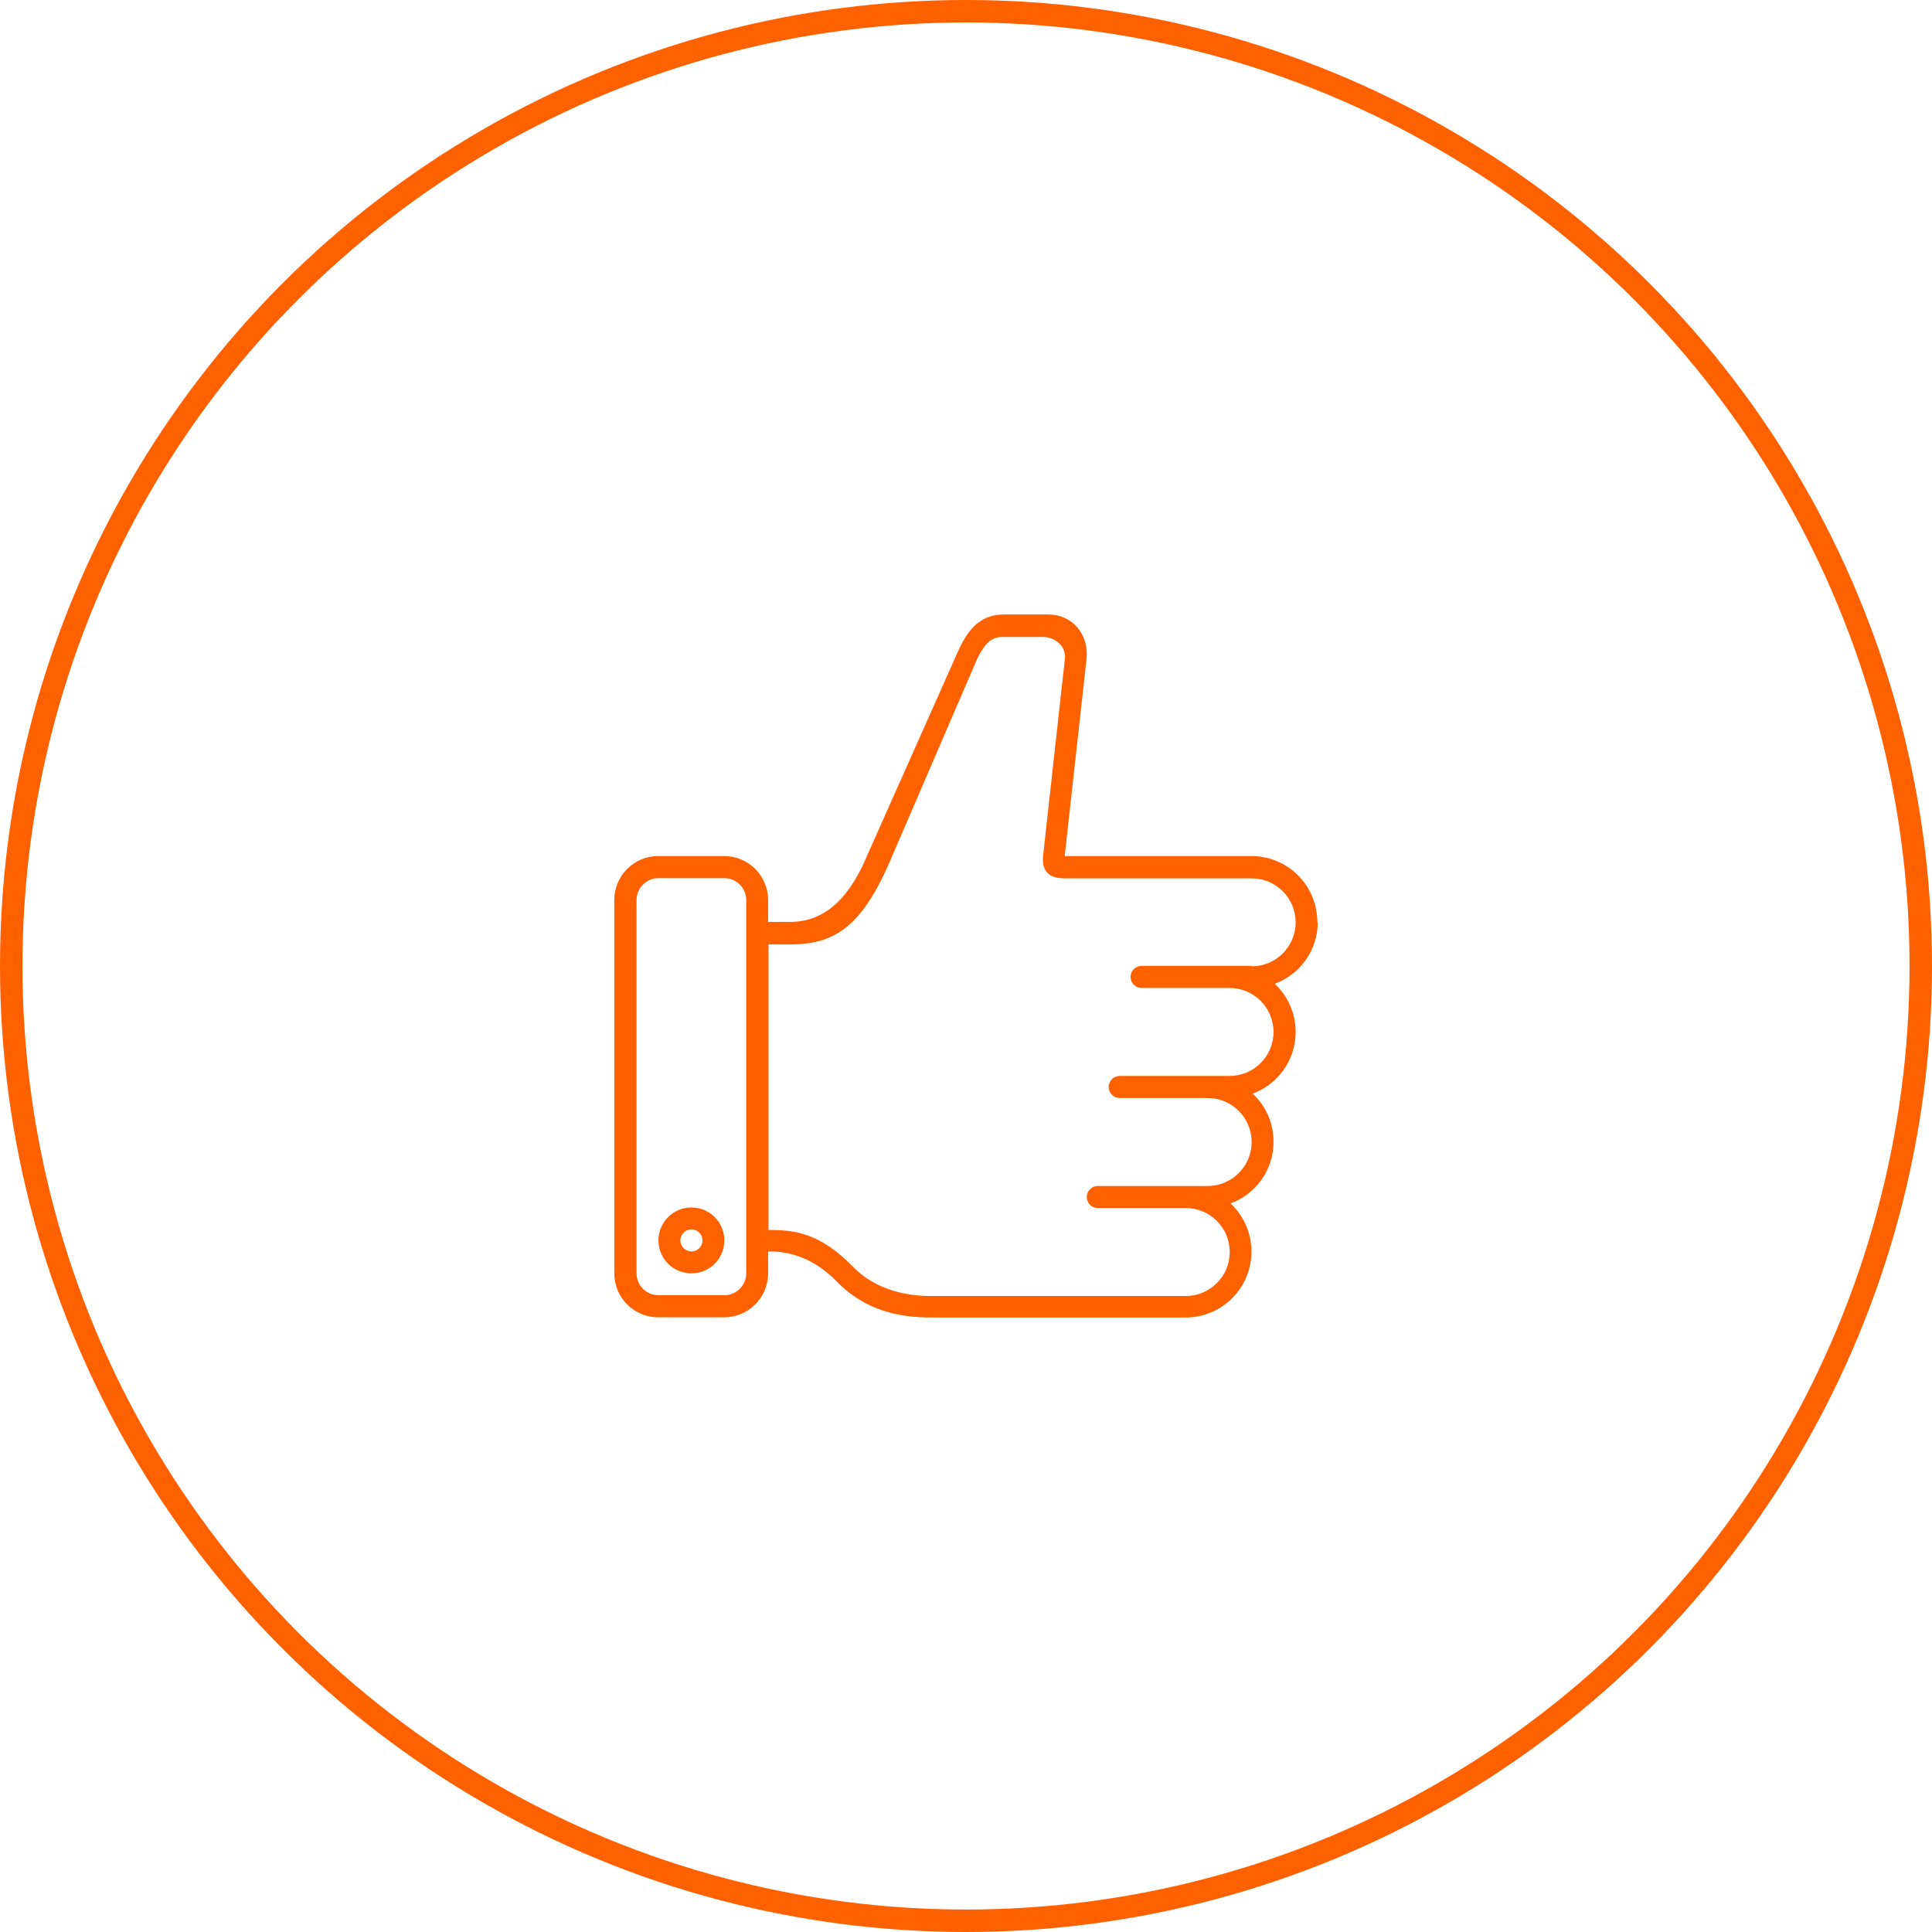 <?xml version="1.0" encoding="UTF-8" standalone="no"?>
<svg
   xmlns:dc="http://purl.org/dc/elements/1.1/"
   xmlns:cc="http://creativecommons.org/ns#"
   xmlns:rdf="http://www.w3.org/1999/02/22-rdf-syntax-ns#"
   xmlns:svg="http://www.w3.org/2000/svg"
   xmlns="http://www.w3.org/2000/svg"
   xmlns:sodipodi="http://sodipodi.sourceforge.net/DTD/sodipodi-0.dtd"
   xmlns:inkscape="http://www.inkscape.org/namespaces/inkscape"
   width="172"
   height="172"
   viewBox="0 0 172 172"
   fill="none"
   version="1.1"
   id="svg4"
   sodipodi:docname="Ellipse 57.svg"
   inkscape:version="1.0.1 (3bc2e81, 2020-09-07)">
  <defs
     id="defs8" />
  <sodipodi:namedview
     pagecolor="#ffffff"
     bordercolor="#666666"
     borderopacity="1"
     objecttolerance="10"
     gridtolerance="10"
     guidetolerance="10"
     inkscape:pageopacity="0"
     inkscape:pageshadow="2"
     inkscape:window-width="1280"
     inkscape:window-height="959"
     id="namedview6"
     showgrid="false"
     inkscape:zoom="1.5108241"
     inkscape:cx="-37.275344"
     inkscape:cy="93.776191"
     inkscape:window-x="0"
     inkscape:window-y="0"
     inkscape:window-maximized="1"
     inkscape:current-layer="svg4" />
  <circle
     cx="86"
     cy="86"
     r="85"
     stroke="#FF6000"
     stroke-width="2"
     id="circle2" />
  <g
     id="g845"
     transform="translate(-0.046,-7.327)">
    <path
       d="m 117.322,89.402 c 0,-3.236 -2.628,-5.864 -5.864,-5.864 h -16.626 -0.018 0.018 l 1.949,-17.591 c 0.197,-2.145 -1.251,-3.915 -3.415,-3.915 h -3.915 c -2.449,0 -3.468,1.716 -4.398,3.915 l -7.83,17.591 c -2.11,5.059 -4.88,5.864 -6.847,5.864 -0.983,0 -1.949,0 -1.949,0 v -1.949 c 0,-2.163 -1.752,-3.915 -3.915,-3.915 h -5.864 c -2.163,0 -3.915,1.752 -3.915,3.915 v 33.234 c 0,2.163 1.752,3.915 3.915,3.915 h 5.864 c 2.163,0 3.915,-1.752 3.915,-3.915 v -1.949 c 0.983,0 3.558,0.054 6.078,2.646 3.039,3.128 6.686,3.236 8.599,3.236 h 22.49 c 3.236,0 5.864,-2.628 5.864,-5.864 0,-1.698 -0.715,-3.218 -1.859,-4.291 2.235,-0.822 3.826,-2.968 3.826,-5.488 0,-1.698 -0.715,-3.218 -1.859,-4.29 2.235,-0.822 3.826,-2.968 3.826,-5.488 0,-1.698 -0.715,-3.218 -1.859,-4.291 2.235,-0.822 3.826,-2.968 3.826,-5.488 z M 66.479,120.688 c 0,1.073 -0.876,1.949 -1.949,1.949 h -5.864 c -1.073,0 -1.949,-0.876 -1.949,-1.949 V 87.454 c 0,-1.073 0.876,-1.949 1.949,-1.949 h 5.864 c 1.073,0 1.949,0.876 1.949,1.949 z M 111.458,93.318 h -9.779 c -0.536,0 -0.983,0.429 -0.983,0.983 0,0.536 0.429,0.983 0.983,0.983 h 7.83 c 2.163,0 3.915,1.752 3.915,3.915 0,2.163 -1.752,3.915 -3.915,3.915 h -9.779 c -0.536,0 -0.983,0.429 -0.983,0.983 0,0.536 0.429,0.983 0.983,0.983 h 7.83 c 2.163,0 3.915,1.752 3.915,3.915 0,2.163 -1.752,3.915 -3.915,3.915 h -9.779 c -0.536,0 -0.983,0.429 -0.983,0.983 0,0.536 0.429,0.983 0.983,0.983 h 7.83 c 2.163,0 3.915,1.752 3.915,3.915 0,2.163 -1.752,3.915 -3.915,3.915 H 83.123 c -0.983,0 -4.595,0.036 -7.187,-2.646 -3.039,-3.128 -5.399,-3.218 -7.473,-3.236 V 91.405 h 1.949 c 3.915,0 6.418,-1.538 9.046,-7.83 l 7.58,-17.591 c 0.518,-1.073 1.126,-1.949 2.199,-1.949 h 3.665 c 1.073,0 2.074,0.822 1.949,1.949 l -1.949,17.591 c -0.125,1.627 0.894,1.949 1.949,1.949 h 16.626 c 2.163,0 3.915,1.752 3.915,3.915 0,2.163 -1.752,3.915 -3.915,3.915 z"
       fill="#ff6000"
       id="path2" />
    <path
       d="m 61.599,114.824 c -1.627,0 -2.932,1.305 -2.932,2.932 0,1.627 1.305,2.932 2.932,2.932 1.627,0 2.932,-1.305 2.932,-2.932 0,-1.627 -1.305,-2.932 -2.932,-2.932 z m 0,3.915 c -0.536,0 -0.983,-0.447 -0.983,-0.983 0,-0.536 0.429,-0.983 0.983,-0.983 0.536,0 0.983,0.429 0.983,0.983 0,0.536 -0.429,0.983 -0.983,0.983 z"
       fill="#ff6000"
       id="path4" />
  </g>
</svg>
